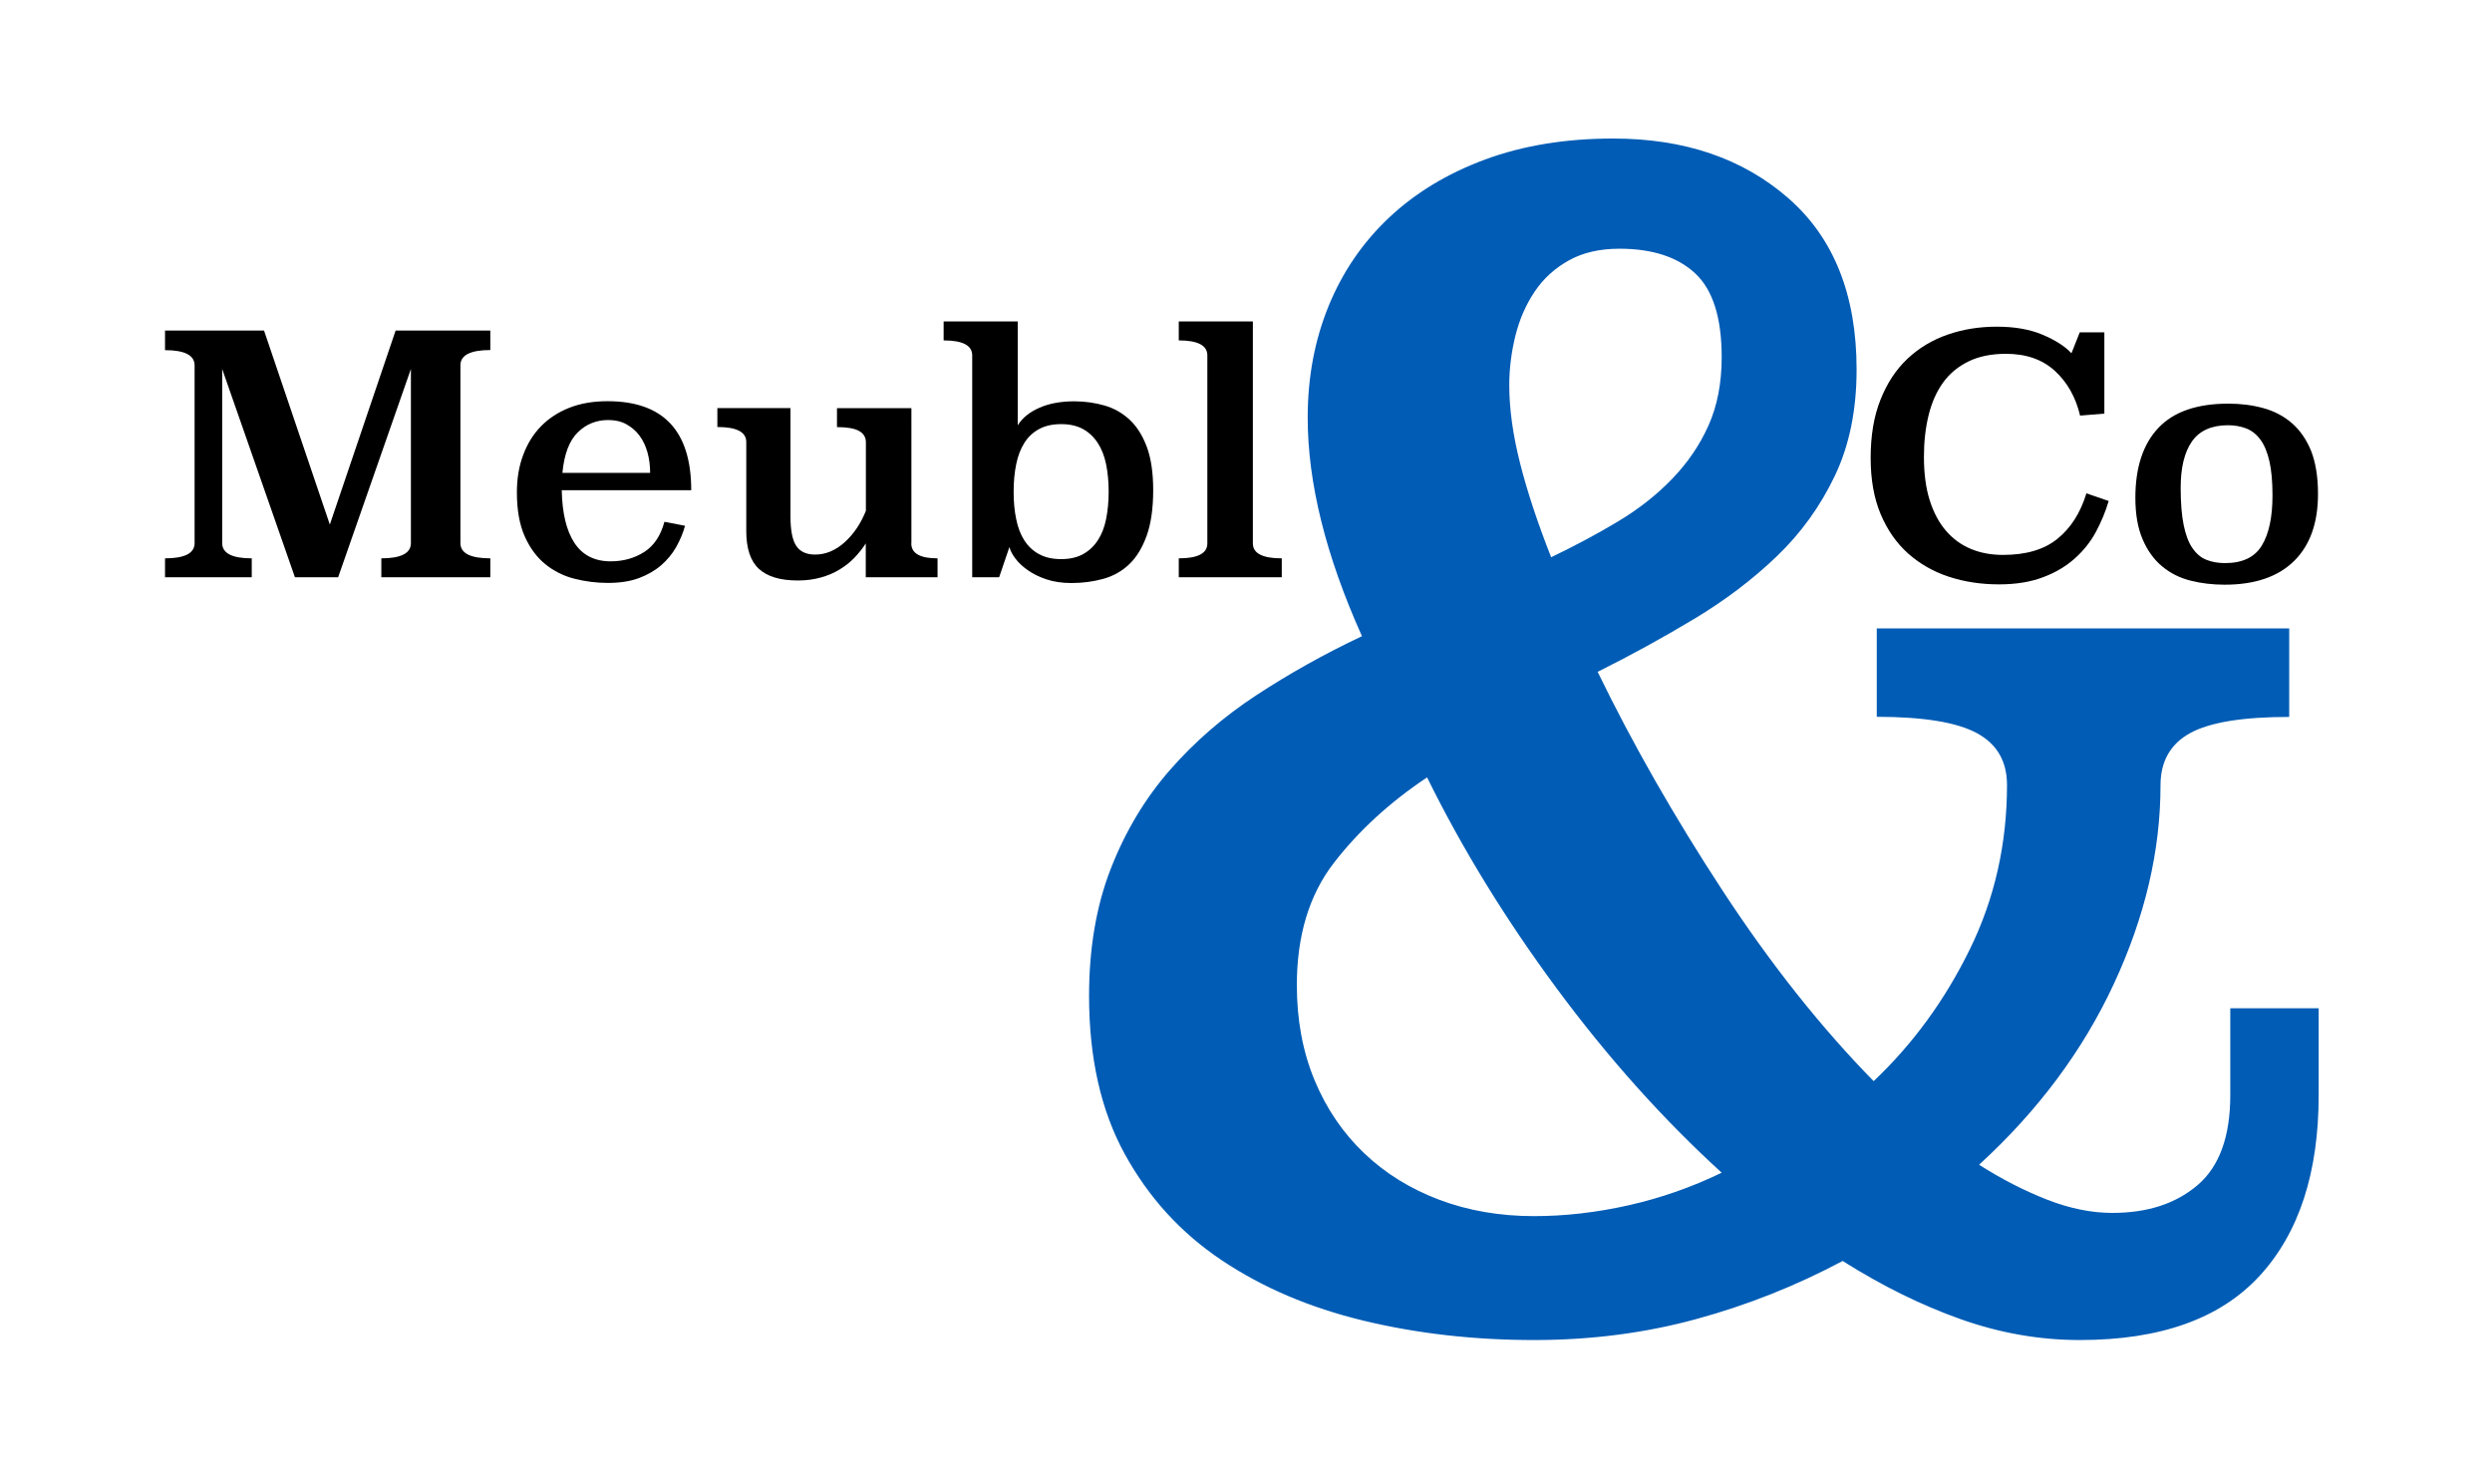<?xml version="1.0" encoding="utf-8"?>
<!-- Generator: Adobe Illustrator 27.6.1, SVG Export Plug-In . SVG Version: 6.00 Build 0)  -->
<svg version="1.1" id="Calque_1" xmlns="http://www.w3.org/2000/svg" xmlns:xlink="http://www.w3.org/1999/xlink" x="0px" y="0px"
	 viewBox="0 0 225 134" enable-background="new 0 0 225 134" xml:space="preserve">
<g>
	<path fill="#005CB5" d="M206.69,64.74c-4.2,0-7.19,0.49-8.96,1.47c-1.77,0.98-2.66,2.55-2.66,4.71c0,5.9-1.4,11.87-4.2,17.9
		c-2.8,6.04-6.86,11.49-12.18,16.36c2.05,1.31,4.11,2.36,6.16,3.16c2.05,0.8,4.01,1.19,5.88,1.19c3.17,0,5.74-0.84,7.7-2.52
		c1.96-1.68,2.94-4.39,2.94-8.12v-7.84h7.98v7.84c0,7-1.77,12.44-5.32,16.31c-3.55,3.87-8.96,5.81-16.24,5.81
		c-3.64,0-7.23-0.63-10.78-1.89c-3.55-1.26-7.09-3.01-10.64-5.25c-4.2,2.24-8.61,3.99-13.23,5.25c-4.62,1.26-9.5,1.89-14.63,1.89
		c-5.41,0-10.55-0.58-15.4-1.75c-4.85-1.17-9.12-2.99-12.81-5.46c-3.69-2.47-6.6-5.67-8.75-9.59c-2.15-3.92-3.22-8.68-3.22-14.28
		c0-4.29,0.65-8.12,1.96-11.48c1.31-3.36,3.08-6.32,5.32-8.89c2.24-2.57,4.85-4.83,7.84-6.79c2.99-1.96,6.16-3.73,9.52-5.32
		c-3.27-7.28-4.9-13.86-4.9-19.74c0-3.64,0.63-7,1.89-10.08c1.26-3.08,3.08-5.74,5.46-7.98c2.38-2.24,5.27-3.99,8.68-5.25
		c3.41-1.26,7.26-1.89,11.55-1.89c6.44,0,11.71,1.8,15.82,5.39c4.11,3.59,6.16,8.75,6.16,15.47c0,3.64-0.65,6.84-1.96,9.59
		c-1.31,2.75-3.06,5.18-5.25,7.28c-2.19,2.1-4.69,3.99-7.49,5.67c-2.8,1.68-5.69,3.27-8.68,4.76c3.17,6.53,6.93,13.11,11.27,19.74
		c4.34,6.63,8.89,12.37,13.65,17.22c3.55-3.36,6.44-7.33,8.68-11.9c2.24-4.57,3.36-9.52,3.36-14.84c0-2.15-0.91-3.71-2.73-4.69
		c-1.82-0.98-4.83-1.47-9.03-1.47v-7.98h37.24V64.74z M128.85,70.2c-3.36,2.24-6.16,4.81-8.4,7.7c-2.24,2.89-3.36,6.58-3.36,11.06
		c0,3.17,0.54,6.04,1.61,8.61c1.07,2.57,2.57,4.76,4.48,6.58c1.91,1.82,4.18,3.22,6.79,4.2c2.61,0.98,5.46,1.47,8.54,1.47
		c2.8,0,5.65-0.33,8.54-0.98c2.89-0.65,5.69-1.63,8.4-2.94c-5.32-4.85-10.29-10.41-14.91-16.66
		C135.92,82.99,132.02,76.64,128.85,70.2z M140.05,50.32c2.15-1.03,4.15-2.1,6.02-3.22c1.87-1.12,3.5-2.4,4.9-3.85
		c1.4-1.45,2.5-3.06,3.29-4.83c0.79-1.77,1.19-3.83,1.19-6.16c0-3.55-0.79-6.07-2.38-7.56c-1.59-1.49-3.87-2.24-6.86-2.24
		c-1.77,0-3.29,0.35-4.55,1.05c-1.26,0.7-2.29,1.63-3.08,2.8c-0.79,1.17-1.38,2.5-1.75,3.99c-0.37,1.49-0.56,2.99-0.56,4.48
		c0,2.15,0.33,4.5,0.98,7.07C137.9,44.42,138.84,47.24,140.05,50.32z"/>
</g>
<g>
	<path d="M44.27,31.61c-1.8,0-2.7,0.46-2.7,1.38v16.05c0,0.92,0.9,1.38,2.7,1.38v1.71h-9.84v-1.71c1.78,0,2.67-0.46,2.67-1.38V33.32
		l-6.57,18.81h-3.9l-6.57-18.81v15.72c0,0.92,0.89,1.38,2.67,1.38v1.71H14.9v-1.71c1.78,0,2.67-0.46,2.67-1.38V33
		c0-0.92-0.89-1.38-2.67-1.38v-1.77h8.94l5.94,17.52l5.94-17.52h8.55V31.61z"/>
	<path d="M50.72,44.27c0.04,2.06,0.42,3.65,1.14,4.75s1.81,1.67,3.27,1.67c1.14,0,2.15-0.28,3.03-0.84s1.49-1.47,1.83-2.73
		l1.86,0.36c-0.18,0.66-0.45,1.3-0.8,1.92c-0.35,0.62-0.81,1.17-1.36,1.65c-0.56,0.48-1.24,0.87-2.02,1.16
		c-0.79,0.29-1.72,0.43-2.78,0.43c-1.04,0-2.05-0.13-3.03-0.38c-0.98-0.25-1.86-0.69-2.62-1.31c-0.77-0.62-1.39-1.46-1.86-2.51
		c-0.47-1.05-0.71-2.38-0.71-3.98c0-1.22,0.18-2.34,0.56-3.35c0.37-1.01,0.9-1.88,1.6-2.6c0.7-0.72,1.55-1.28,2.56-1.68
		c1.01-0.4,2.16-0.6,3.46-0.6c5.04,0,7.56,2.68,7.56,8.04H50.72z M58.7,42.71c0-0.66-0.08-1.28-0.24-1.86
		c-0.16-0.57-0.4-1.08-0.72-1.51c-0.32-0.43-0.72-0.77-1.19-1.03s-1.02-0.38-1.63-0.38c-1.08,0-2,0.37-2.76,1.12
		s-1.22,1.96-1.38,3.65H58.7z"/>
	<path d="M82.28,49.07c0,0.9,0.79,1.35,2.37,1.35v1.71h-6.48v-3.06c-0.28,0.44-0.62,0.87-1,1.27c-0.39,0.41-0.84,0.77-1.35,1.08
		c-0.51,0.31-1.08,0.56-1.71,0.73c-0.63,0.18-1.33,0.27-2.08,0.27c-1.58,0-2.75-0.35-3.51-1.05c-0.76-0.7-1.14-1.84-1.14-3.42v-8.04
		c0-0.9-0.87-1.35-2.61-1.35v-1.71h6.6v9.76c0,1.26,0.17,2.15,0.52,2.68c0.35,0.53,0.92,0.79,1.7,0.79c0.96,0,1.85-0.37,2.67-1.11
		c0.82-0.74,1.46-1.69,1.92-2.84v-6.19c0-0.46-0.21-0.8-0.63-1.03c-0.42-0.23-1.08-0.34-1.98-0.34v-1.71h6.72V49.07z"/>
	<path d="M91.88,38.42c0.42-0.68,1.08-1.21,1.97-1.6c0.89-0.39,1.94-0.58,3.14-0.58c0.96,0,1.87,0.13,2.74,0.38
		c0.86,0.25,1.62,0.68,2.27,1.29c0.65,0.61,1.17,1.43,1.55,2.46c0.38,1.03,0.57,2.33,0.57,3.89c0,1.66-0.2,3.04-0.59,4.12
		c-0.39,1.08-0.91,1.94-1.57,2.57c-0.66,0.63-1.44,1.07-2.34,1.32c-0.9,0.25-1.86,0.38-2.88,0.38c-0.84,0-1.59-0.11-2.25-0.33
		c-0.66-0.22-1.23-0.5-1.69-0.83c-0.47-0.33-0.85-0.68-1.12-1.05c-0.28-0.37-0.46-0.71-0.54-1.04l-0.93,2.73h-2.43V32.09
		c0-0.9-0.86-1.35-2.58-1.35v-1.71h6.69V38.42z M95.81,38.3c-0.78,0-1.45,0.15-2,0.45c-0.55,0.3-1,0.72-1.33,1.26
		c-0.34,0.54-0.58,1.18-0.73,1.92c-0.15,0.74-0.23,1.56-0.23,2.46c0,0.9,0.07,1.73,0.23,2.48c0.15,0.75,0.39,1.39,0.73,1.92
		c0.34,0.53,0.78,0.95,1.33,1.25c0.55,0.3,1.21,0.45,2,0.45c0.78,0,1.44-0.15,1.98-0.45c0.54-0.3,0.98-0.71,1.33-1.25
		c0.35-0.53,0.6-1.17,0.75-1.92s0.23-1.57,0.23-2.48c0-0.9-0.08-1.72-0.23-2.46c-0.15-0.74-0.4-1.38-0.75-1.92
		c-0.35-0.54-0.79-0.96-1.33-1.26C97.25,38.45,96.59,38.3,95.81,38.3z"/>
	<path d="M113.12,49.07c0,0.9,0.87,1.35,2.61,1.35v1.71h-9.3v-1.71c1.72,0,2.58-0.45,2.58-1.35V32.09c0-0.9-0.86-1.35-2.58-1.35
		v-1.71h6.69V49.07z"/>
</g>
<g>
	<path d="M190,37.35l-2.19,0.18c-0.4-1.68-1.17-3.03-2.29-4.05s-2.59-1.53-4.4-1.53c-1.32,0-2.45,0.23-3.39,0.69
		c-0.94,0.46-1.71,1.1-2.3,1.92c-0.59,0.82-1.02,1.8-1.3,2.94c-0.28,1.14-0.42,2.39-0.42,3.75c0,1.5,0.17,2.81,0.52,3.92
		c0.35,1.11,0.84,2.03,1.47,2.76c0.63,0.73,1.38,1.28,2.25,1.64c0.87,0.36,1.83,0.54,2.9,0.54c2.08,0,3.72-0.48,4.92-1.46
		c1.2-0.97,2.07-2.33,2.61-4.1l2.01,0.69c-0.28,0.96-0.67,1.89-1.15,2.79c-0.49,0.9-1.12,1.7-1.91,2.4
		c-0.78,0.7-1.73,1.27-2.85,1.69c-1.12,0.43-2.45,0.65-3.99,0.65c-1.62,0-3.13-0.23-4.53-0.69c-1.4-0.46-2.62-1.16-3.68-2.1
		c-1.05-0.94-1.88-2.13-2.48-3.56c-0.6-1.43-0.9-3.12-0.9-5.06c0-2.02,0.29-3.78,0.89-5.27c0.59-1.49,1.4-2.72,2.43-3.69
		s2.24-1.7,3.62-2.18c1.38-0.48,2.86-0.72,4.44-0.72c1.62,0,3,0.24,4.15,0.73c1.15,0.49,2.02,1.04,2.6,1.67l0.75-1.89H190V37.35z"/>
	<path d="M209.29,44.6c0,2.62-0.72,4.64-2.16,6.06s-3.53,2.14-6.27,2.14c-1.08,0-2.11-0.12-3.09-0.37
		c-0.98-0.25-1.83-0.68-2.56-1.29c-0.73-0.61-1.32-1.42-1.75-2.43c-0.44-1.01-0.66-2.26-0.66-3.76c0-2.73,0.69-4.84,2.07-6.3
		c1.38-1.47,3.49-2.2,6.33-2.2c1.1,0,2.15,0.13,3.14,0.4c0.99,0.27,1.85,0.72,2.58,1.35c0.73,0.63,1.31,1.46,1.74,2.5
		C209.07,41.74,209.29,43.04,209.29,44.6z M201.17,38.4c-1.49,0-2.58,0.49-3.26,1.46c-0.68,0.97-1.02,2.37-1.02,4.19
		c0,1.36,0.09,2.48,0.27,3.36c0.18,0.88,0.44,1.58,0.79,2.08c0.35,0.51,0.77,0.87,1.26,1.06c0.49,0.2,1.05,0.3,1.69,0.3
		c1.57,0,2.68-0.53,3.32-1.59c0.64-1.06,0.96-2.56,0.96-4.5c0-1.26-0.09-2.3-0.28-3.12c-0.19-0.82-0.46-1.47-0.82-1.95
		s-0.78-0.81-1.27-1C202.31,38.5,201.77,38.4,201.17,38.4z"/>
</g>
</svg>
